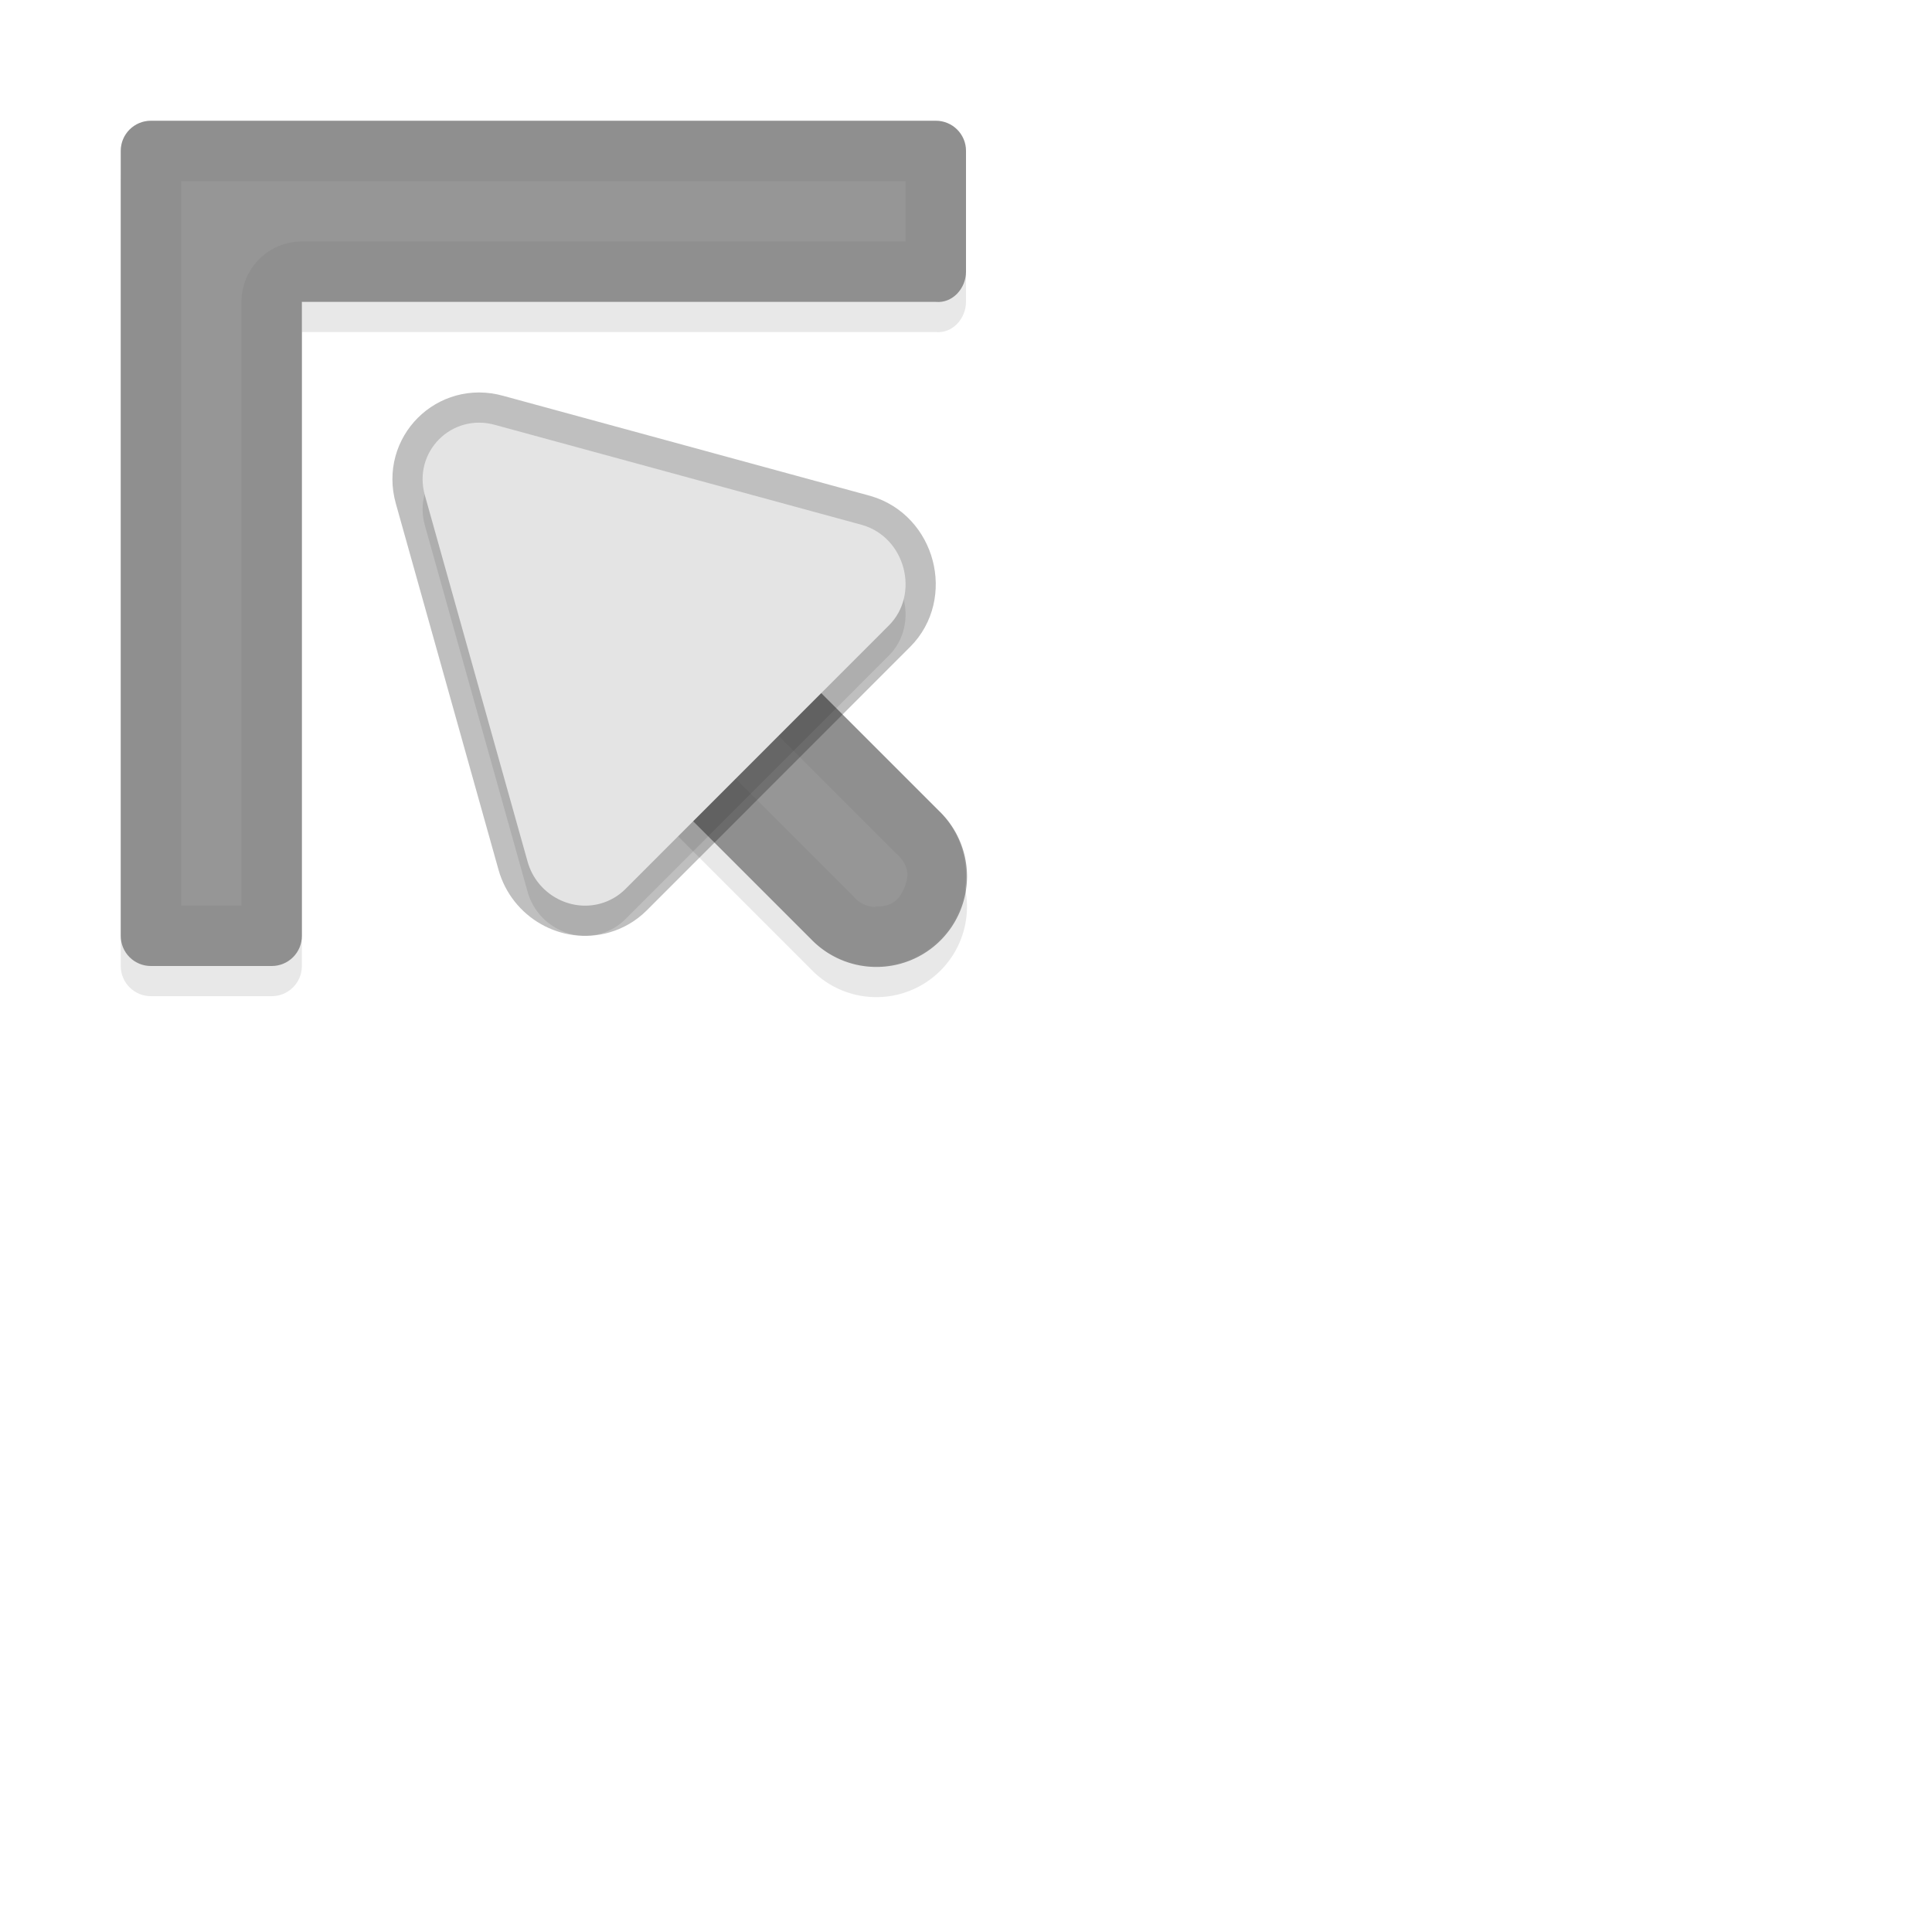 <svg xmlns="http://www.w3.org/2000/svg" id="svg5327" width="32" height="32" version="1.1">
 <defs id="defs5329">
  <filter id="filter1223" style="color-interpolation-filters:sRGB" width="1.096" height="1.096" x="-.05" y="-.05">
   <feGaussianBlur id="feGaussianBlur1225" stdDeviation=".15"/>
  </filter>
  <filter id="filter1243" style="color-interpolation-filters:sRGB" width="1.096" height="1.096" x="-.05" y="-.05">
   <feGaussianBlur id="feGaussianBlur1245" stdDeviation=".16"/>
  </filter>
  <filter id="filter1259" style="color-interpolation-filters:sRGB" width="1.096" height="1.096" x="-.05" y="-.05">
   <feGaussianBlur id="feGaussianBlur1261" stdDeviation=".28"/>
  </filter>
 </defs>
 <path id="path969" style="color:#000000;font-style:normal;font-variant:normal;font-weight:normal;font-stretch:normal;font-size:medium;line-height:normal;font-family:sans-serif;font-variant-ligatures:normal;font-variant-position:normal;font-variant-caps:normal;font-variant-numeric:normal;font-variant-alternates:normal;font-feature-settings:normal;text-indent:0;text-align:start;text-decoration:none;text-decoration-line:none;text-decoration-style:solid;text-decoration-color:#000000;letter-spacing:normal;word-spacing:normal;text-transform:none;writing-mode:lr-tb;direction:ltr;text-orientation:mixed;dominant-baseline:auto;baseline-shift:baseline;text-anchor:start;white-space:normal;shape-padding:0;clip-rule:nonzero;display:inline;overflow:visible;visibility:visible;opacity:0.3;isolation:auto;mix-blend-mode:normal;color-interpolation:sRGB;color-interpolation-filters:linearRGB;solid-color:#000000;solid-opacity:1;vector-effect:none;fill:#000000;fill-opacity:1;fill-rule:nonzero;stroke:none;stroke-width:3;stroke-linecap:round;stroke-linejoin:miter;stroke-miterlimit:4;stroke-dasharray:none;stroke-dashoffset:0;stroke-opacity:1;filter:url(#filter1223);color-rendering:auto;image-rendering:auto;shape-rendering:auto;text-rendering:auto;enable-background:accumulate" transform="matrix(-1,0,0,1,32,-1020.362)" d="m 17.529,1036.877 a 1.5,1.5 0 0 0 1.031,-0.453 l 4.5,-4.5 a 1.501,1.501 0 1 0 -2.121,-2.123 l -4.5,4.5 a 1.5,1.5 0 0 0 1.09,2.576 z"/>
 <path id="path971" style="opacity:0.3;fill:#000000;fill-opacity:1;stroke:none;stroke-width:2;stroke-linecap:round;stroke-linejoin:round;stroke-miterlimit:4;stroke-dasharray:none;stroke-dashoffset:0;stroke-opacity:1;paint-order:normal;filter:url(#filter1259)" transform="matrix(-1,0,0,1,32,-1020.362)" d="m 29.5,1036.862 c 0.277,0 0.5,-0.223 0.5,-0.5 v -12 -1 c 0,-0.277 -0.223,-0.5 -0.5,-0.5 h -1 -12 c -0.277,0 -0.5,0.223 -0.5,0.5 v 2 c 0,0.277 0.224,0.526 0.5,0.5 H 27 v 10.5 c 0,0.277 0.223,0.5 0.5,0.5 z"/>
 <path id="path829" style="fill:none;stroke:#e4e4e4;stroke-width:3;stroke-linecap:round;stroke-linejoin:miter;stroke-miterlimit:4;stroke-dasharray:none;stroke-opacity:1" d="M 14.5,14.5 10,10"/>
 <path id="path951" style="color:#000000;font-style:normal;font-variant:normal;font-weight:normal;font-stretch:normal;font-size:medium;line-height:normal;font-family:sans-serif;font-variant-ligatures:normal;font-variant-position:normal;font-variant-caps:normal;font-variant-numeric:normal;font-variant-alternates:normal;font-feature-settings:normal;text-indent:0;text-align:start;text-decoration:none;text-decoration-line:none;text-decoration-style:solid;text-decoration-color:#000000;letter-spacing:normal;word-spacing:normal;text-transform:none;writing-mode:lr-tb;direction:ltr;text-orientation:mixed;dominant-baseline:auto;baseline-shift:baseline;text-anchor:start;white-space:normal;shape-padding:0;clip-rule:nonzero;display:inline;overflow:visible;visibility:visible;opacity:0.34;isolation:auto;mix-blend-mode:normal;color-interpolation:sRGB;color-interpolation-filters:linearRGB;solid-color:#000000;solid-opacity:1;vector-effect:none;fill:#000000;fill-opacity:1;fill-rule:nonzero;stroke:none;stroke-width:3;stroke-linecap:round;stroke-linejoin:miter;stroke-miterlimit:4;stroke-dasharray:none;stroke-dashoffset:0;stroke-opacity:1;color-rendering:auto;image-rendering:auto;shape-rendering:auto;text-rendering:auto;enable-background:accumulate" d="m 14.471,16.015 a 1.5,1.5 0 0 1 -1.031,-0.453 l -4.5,-4.5 a 1.501,1.501 0 1 1 2.121,-2.123 l 4.5,4.5 a 1.5,1.5 0 0 1 -1.09,2.576 z"/>
 <path id="path8" style="fill:#e4e4e4;stroke-width:0.182" d="m 10.212,13.974 c -0.388,0.109 -0.798,-0.125 -0.908,-0.519 L 8.028,8.902 c -0.151,-0.54 0.334,-1.025 0.873,-0.874 l 4.559,1.243 c 0.539,0.155 0.72,0.86 0.332,1.248 l -3.274,3.276 c -0.085,0.084 -0.19,0.146 -0.305,0.178 z"/>
 <path id="rect825" style="opacity:1;fill:#e4e4e4;fill-opacity:1;stroke:none;stroke-width:2;stroke-linecap:round;stroke-linejoin:round;stroke-miterlimit:4;stroke-dasharray:none;stroke-dashoffset:0;stroke-opacity:1;paint-order:normal" d="M 2.5,16 C 2.223,16 2,15.777 2,15.5 v -12 -1 C 2,2.223 2.223,2 2.5,2 h 1 12 C 15.777,2 16,2.223 16,2.5 v 2 C 16,4.777 15.776,5.026 15.5,5 H 5 V 15.5 C 5,15.777 4.777,16 4.5,16 Z"/>
 <path id="path834" style="opacity:0.34;fill:#000000;fill-opacity:1;stroke:none;stroke-width:2;stroke-linecap:round;stroke-linejoin:round;stroke-miterlimit:4;stroke-dasharray:none;stroke-dashoffset:0;stroke-opacity:1;paint-order:normal" d="M 2.5,16 C 2.223,16 2,15.777 2,15.5 v -12 -1 C 2,2.223 2.223,2 2.5,2 h 1 12 C 15.777,2 16,2.223 16,2.5 v 2 C 16,4.777 15.776,5.026 15.5,5 H 5 V 15.5 C 5,15.777 4.777,16 4.5,16 Z"/>
 <path id="path940" style="color:#000000;font-style:normal;font-variant:normal;font-weight:normal;font-stretch:normal;font-size:medium;line-height:normal;font-family:sans-serif;font-variant-ligatures:normal;font-variant-position:normal;font-variant-caps:normal;font-variant-numeric:normal;font-variant-alternates:normal;font-feature-settings:normal;text-indent:0;text-align:start;text-decoration:none;text-decoration-line:none;text-decoration-style:solid;text-decoration-color:#000000;letter-spacing:normal;word-spacing:normal;text-transform:none;writing-mode:lr-tb;direction:ltr;text-orientation:mixed;dominant-baseline:auto;baseline-shift:baseline;text-anchor:start;white-space:normal;shape-padding:0;clip-rule:nonzero;display:inline;overflow:visible;visibility:visible;opacity:0.05;isolation:auto;mix-blend-mode:normal;color-interpolation:sRGB;color-interpolation-filters:linearRGB;solid-color:#000000;solid-opacity:1;vector-effect:none;fill:#010101;fill-opacity:1;fill-rule:nonzero;stroke:none;stroke-width:3;stroke-linecap:round;stroke-linejoin:miter;stroke-miterlimit:4;stroke-dasharray:none;stroke-dashoffset:0;stroke-opacity:1;color-rendering:auto;image-rendering:auto;shape-rendering:auto;text-rendering:auto;enable-background:accumulate" d="m 14.471,16.014 a 1.5,1.5 0 0 1 -1.031,-0.453 l -4.5,-4.5 a 1.501,1.501 0 1 1 2.121,-2.123 l 4.5,4.5 a 1.5,1.5 0 0 1 -1.09,2.576 z m 0.029,-0.99 v -0.01 c 0.275,0.01 0.396,-0.115 0.477,-0.305 0.08,-0.19 0.084,-0.363 -0.113,-0.555 h -0.004 L 10.354,9.648 C 10.177,9.471 10.093,9.47 9.992,9.476 9.892,9.486 9.755,9.54 9.646,9.648 9.538,9.756 9.479,9.896 9.473,9.996 c -0.006,0.1 -0.003,0.184 0.174,0.361 l 4.504,4.504 0.006,0.012 c 0.091,0.093 0.214,0.147 0.344,0.15 z"/>
 <path id="path973" style="opacity:0.3;fill:#000000;fill-opacity:1;stroke-width:0.243;filter:url(#filter1243)" transform="matrix(-1,0,0,1,33,-1019.362)" d="m 23.05,1034.826 c 0.517,0.145 1.064,-0.167 1.211,-0.692 l 1.702,-6.07 c 0.202,-0.72 -0.445,-1.367 -1.164,-1.165 l -6.079,1.657 c -0.718,0.207 -0.96,1.147 -0.442,1.665 l 4.366,4.368 c 0.113,0.112 0.253,0.194 0.407,0.237 z"/>
 <path id="path844" style="opacity:0.25;fill:none;fill-opacity:1;stroke:#000000;stroke-width:1;stroke-linecap:round;stroke-linejoin:round;stroke-miterlimit:4;stroke-dasharray:none;stroke-opacity:1" d="m 9.95,14.965 c -0.517,0.145 -1.064,-0.167 -1.211,-0.692 L 7.037,8.203 c -0.202,-0.72 0.445,-1.367 1.164,-1.165 l 6.079,1.657 c 0.718,0.207 0.96,1.147 0.442,1.665 l -4.366,4.368 c -0.113,0.112 -0.253,0.194 -0.407,0.237 z"/>
 <path id="path840" style="fill:#e4e4e4;fill-opacity:1;stroke-width:0.243" d="m 9.95,14.965 c -0.517,0.145 -1.064,-0.167 -1.211,-0.692 L 7.037,8.203 c -0.202,-0.72 0.445,-1.367 1.164,-1.165 l 6.079,1.657 c 0.718,0.207 0.96,1.147 0.442,1.665 l -4.366,4.368 c -0.113,0.112 -0.253,0.194 -0.407,0.237 z"/>
 <path id="path955" style="opacity:0.05;fill:#010101;fill-opacity:1;stroke:none;stroke-width:2;stroke-linecap:round;stroke-linejoin:round;stroke-miterlimit:4;stroke-dasharray:none;stroke-dashoffset:0;stroke-opacity:1;paint-order:normal" d="M 2.5,16 C 2.223,16 2,15.777 2,15.5 v -12 -1 C 2,2.223 2.223,2 2.5,2 h 1 12 C 15.777,2 16,2.223 16,2.5 v 2 C 16,4.777 15.776,5.026 15.5,5 H 5 V 15.5 C 5,15.777 4.777,16 4.5,16 Z M 3,15 H 4 V 5 A 1,1 0 0 1 5,4 H 15 V 3 H 3.5 3 v 0.5 z"/>
</svg>
